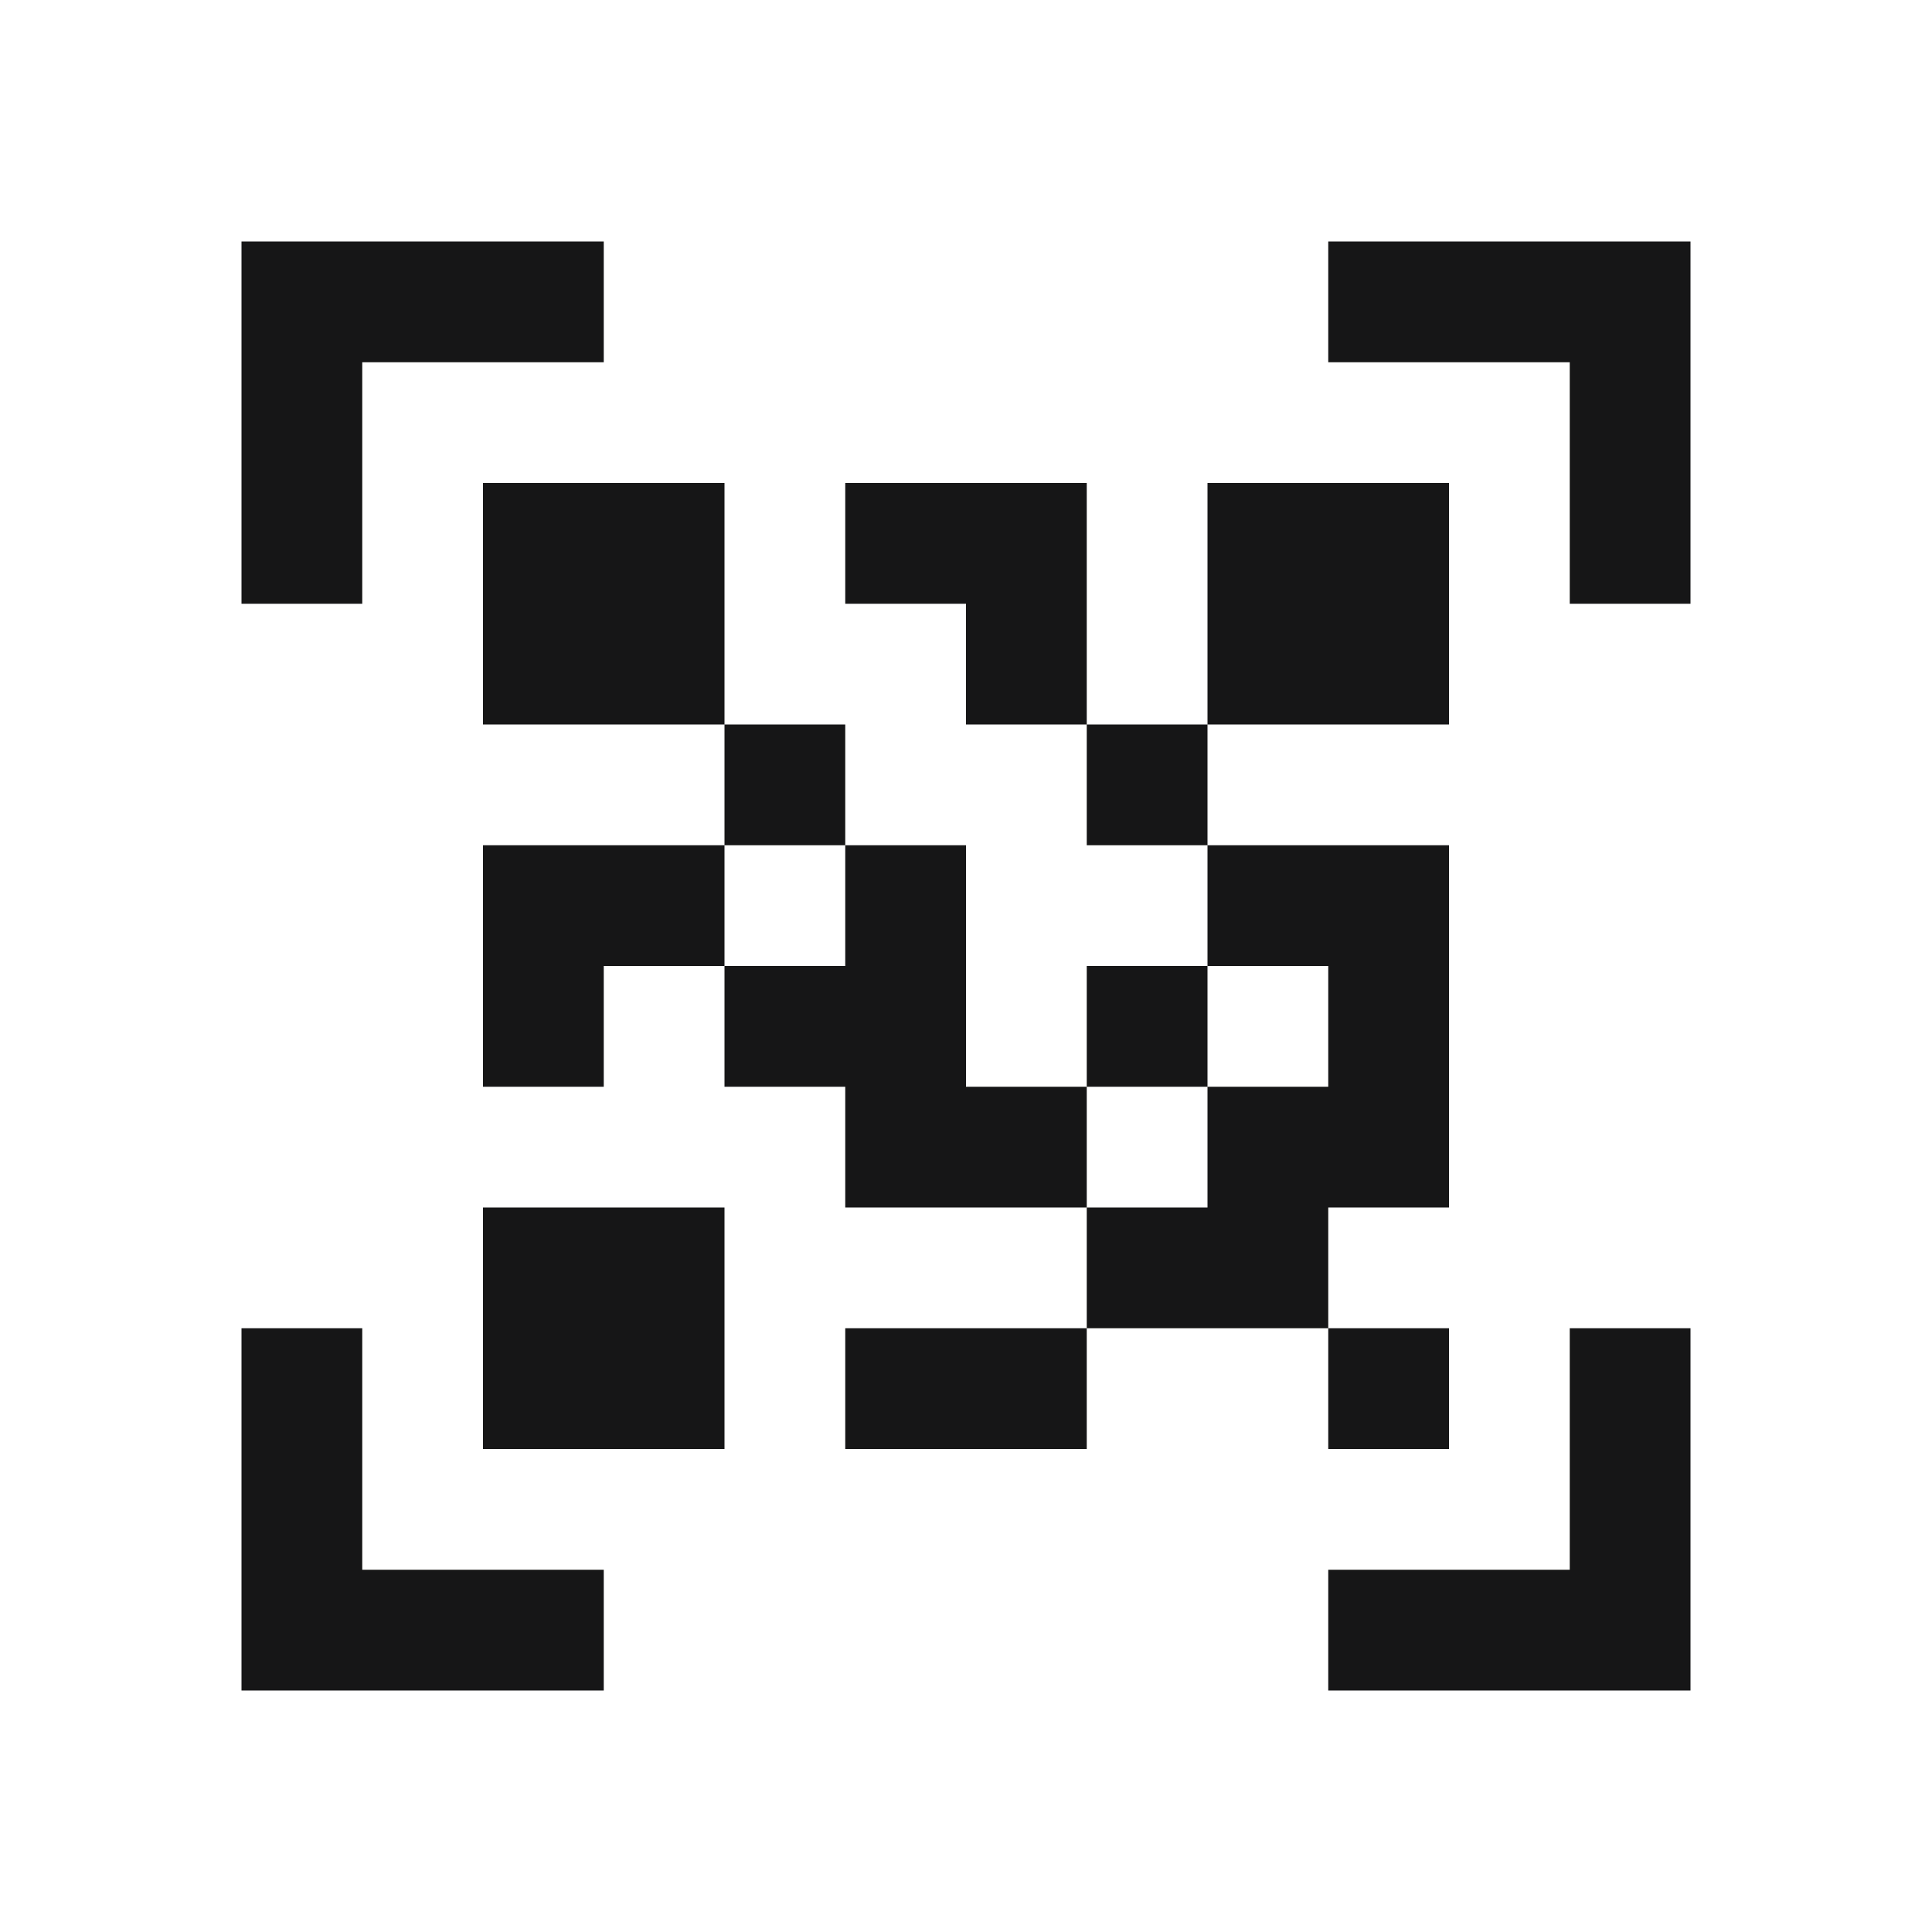 <?xml version="1.0" encoding="UTF-8"?>
<svg id="Layer_1" data-name="Layer 1" xmlns="http://www.w3.org/2000/svg" viewBox="0 0 16 16">
  <defs>
    <style>
      .cls-1 {
        fill: #161617;
      }
    </style>
  </defs>
  <path class="cls-1" d="M6,4v2h-2v-2h2ZM12,4h-2v2h2v-2ZM4,12h2v-2h-2v2ZM3,3h2v-1h-3v3h1v-2ZM13,2h-2v1h2v2h1v-3h-1ZM13,13h-2v1h3v-3h-1v2ZM3,11h-1v3h3v-1h-2v-2ZM10,8h-1v1h1v-1ZM8,9v-2h-1v1h-1v1h1v1h2v-1h-1ZM12,12v-1h-1v1h1ZM11,10h1v-3h-2v1h1v1h-1v1h-1v1h2v-1ZM7,12h2v-1h-2v1ZM5,7h-1v2h1v-1h1v-1h-1ZM7,6h-1v1h1v-1ZM8,4h-1v1h1v1h1v-2h-1ZM9,6v1h1v-1h-1Z"/>
</svg>